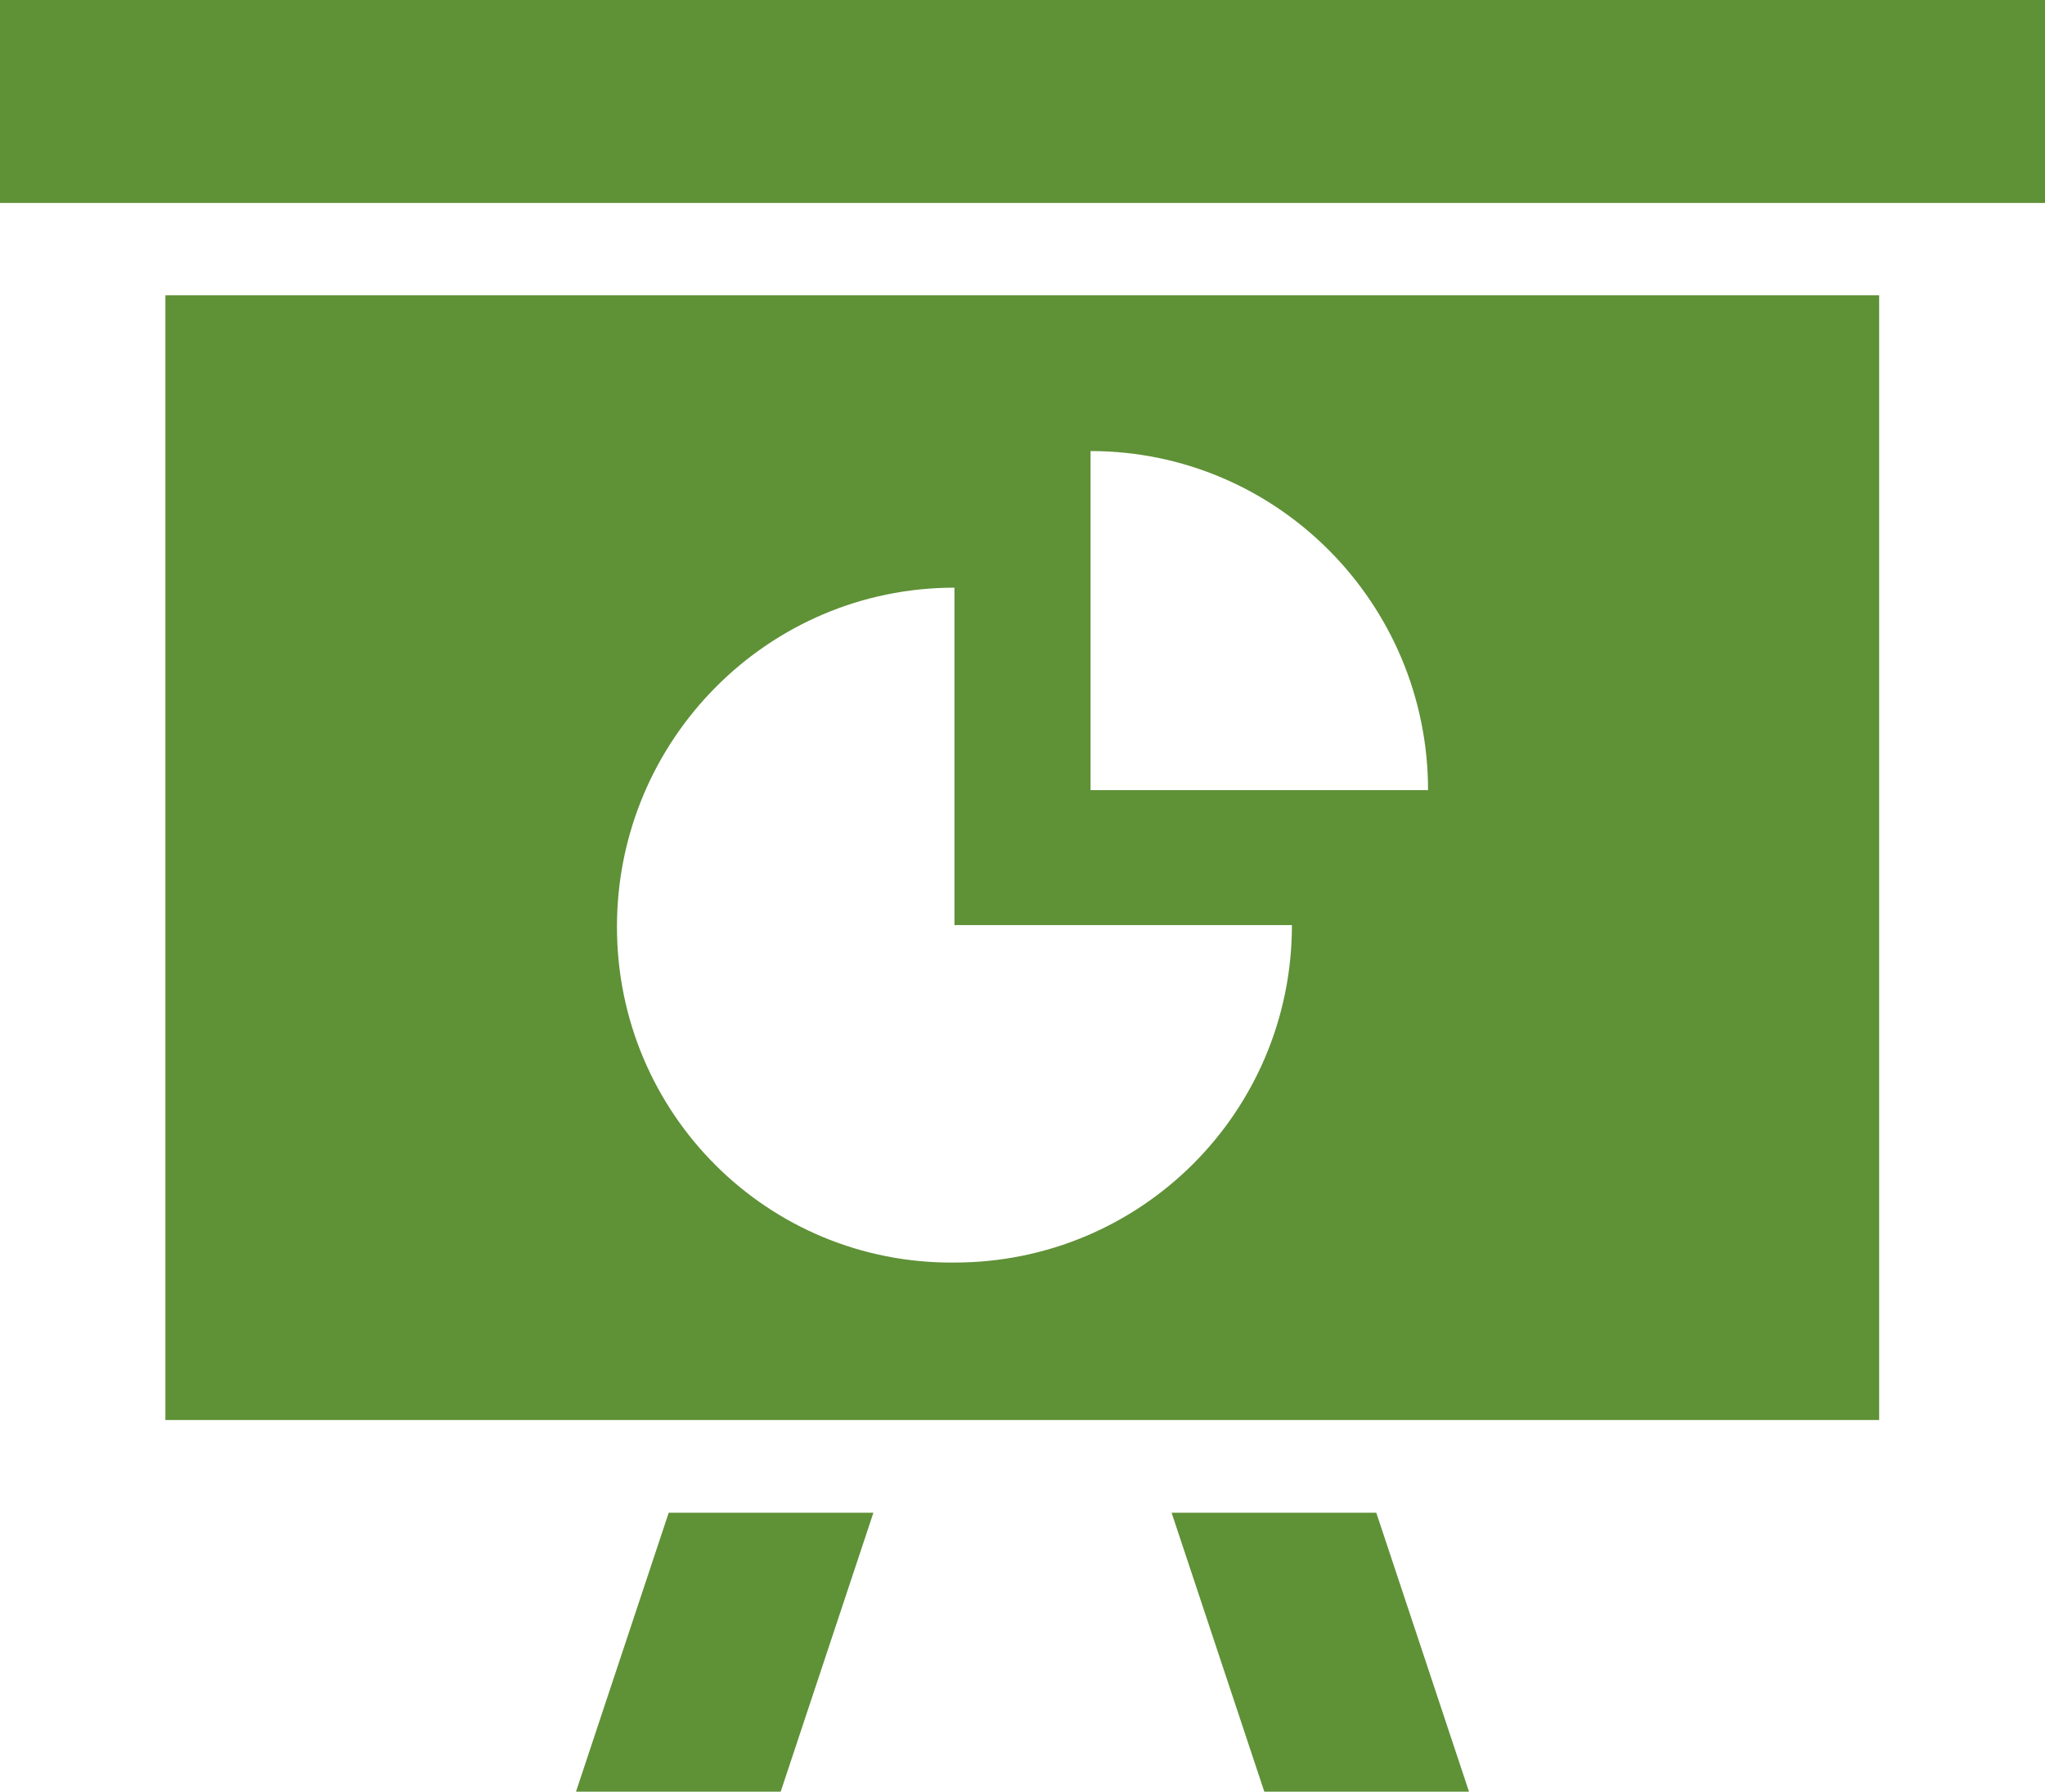 <?xml version="1.0" encoding="utf-8"?>
<!-- Generator: Adobe Illustrator 17.0.0, SVG Export Plug-In . SVG Version: 6.00 Build 0)  -->
<!DOCTYPE svg PUBLIC "-//W3C//DTD SVG 1.1//EN" "http://www.w3.org/Graphics/SVG/1.1/DTD/svg11.dtd">
<svg version="1.1" id="Capa_1" xmlns="http://www.w3.org/2000/svg" xmlns:xlink="http://www.w3.org/1999/xlink" x="0px" y="0px"
	 width="32px" height="28.039px" viewBox="240 241.98 32 28.039" enable-background="new 240 241.98 32 28.039"
	 xml:space="preserve">
<g>
	<g>
		<rect x="240" y="241.98" fill="#5F9137" width="32" height="3.176"/>
		<polygon fill="#5F9137" points="258.333,265.654 259.784,270.02 262.987,270.02 261.536,265.654 		"/>
		<polygon fill="#5F9137" points="249.013,270.02 252.216,270.02 253.667,265.654 250.464,265.654 		"/>
		<path fill="#5F9137" d="M242.588,264.203h26.817v-17.601h-26.817V264.203z M257.065,249.039c2.922,0,5.281,2.386,5.281,5.307l0,0
			h-5.281V249.039L257.065,249.039z M249.654,256.484c0-2.922,2.359-5.307,5.281-5.307v5.281h5.281c0,2.922-2.359,5.281-5.281,5.281
			C252.013,261.765,249.654,259.405,249.654,256.484L249.654,256.484z"/>
	</g>
</g>
</svg>
